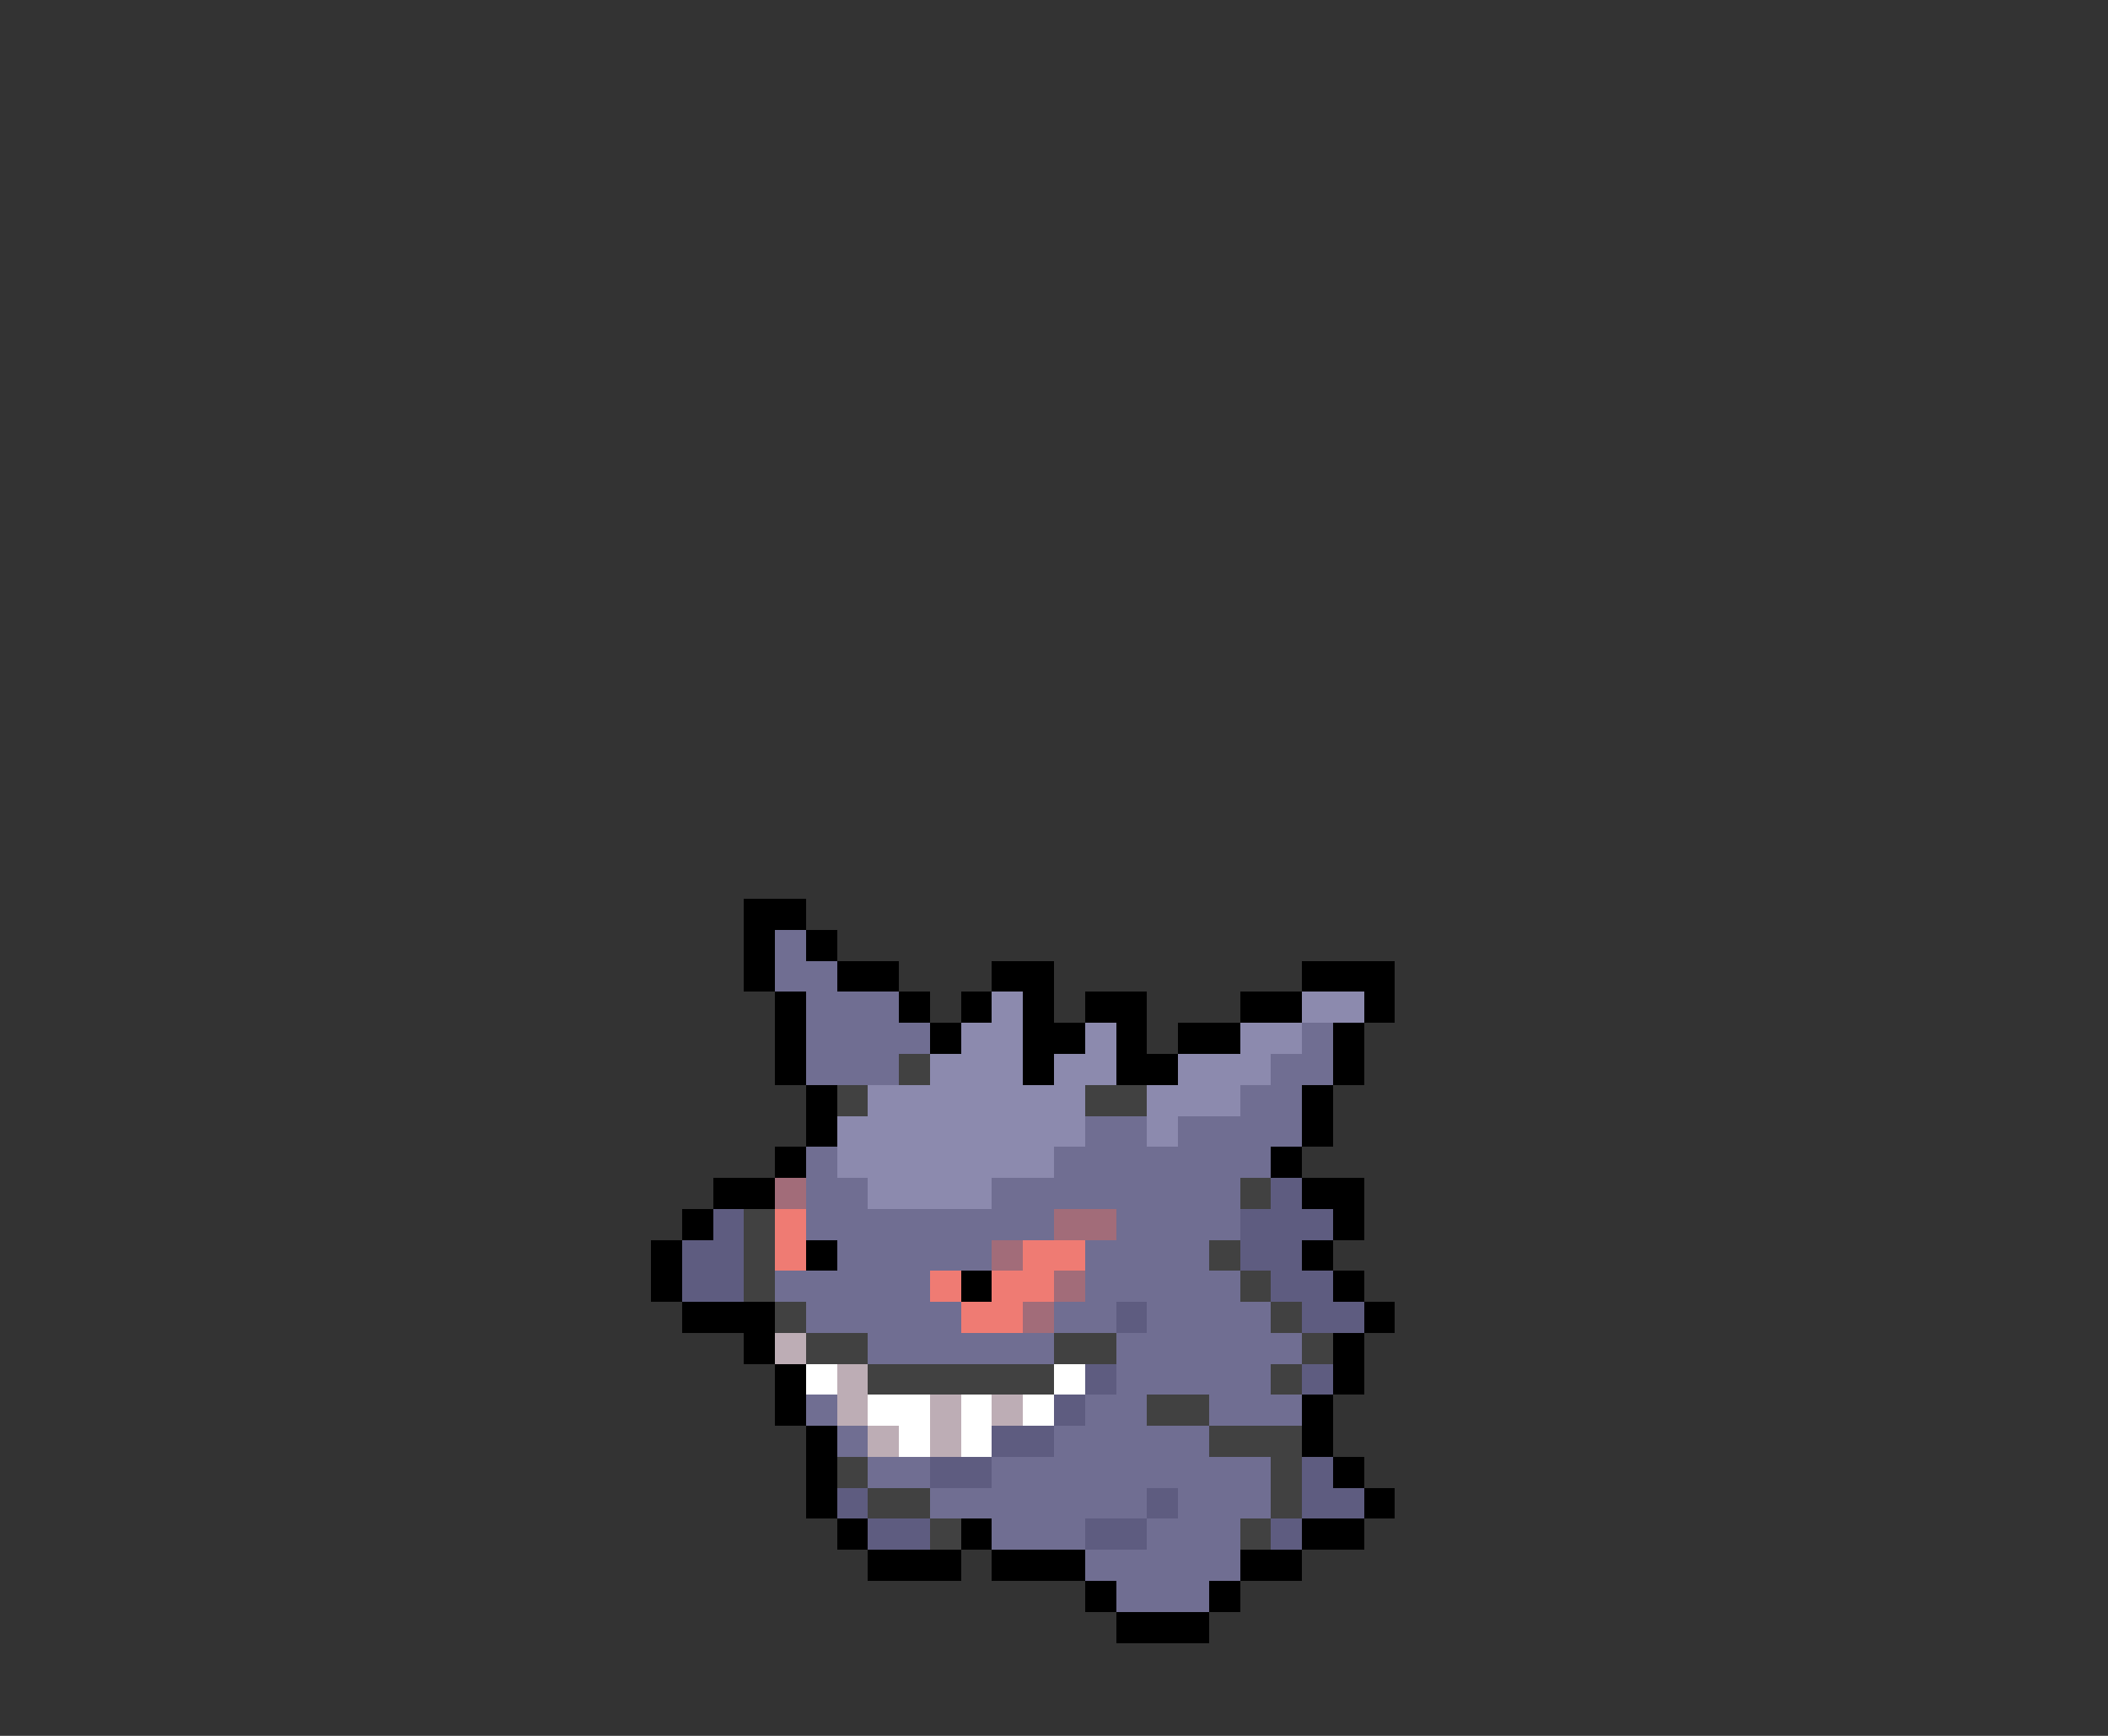<svg xmlns="http://www.w3.org/2000/svg" viewBox="0 -0.5 68 56" shape-rendering="crispEdges">
<rect x="0" y="-0.5" width="68" height="56" fill="#333333" stroke="none"/>
<path stroke="#000000" d="M24 29h2M24 30h1M26 30h1M24 31h1M27 31h2M32 31h2M42 31h3M25 32h1M29 32h1M31 32h1M33 32h1M35 32h2M40 32h2M44 32h1M25 33h1M30 33h1M33 33h2M36 33h1M38 33h2M43 33h1M25 34h1M33 34h1M36 34h2M43 34h1M26 35h1M42 35h1M26 36h1M42 36h1M25 37h1M41 37h1M23 38h2M42 38h2M22 39h1M43 39h1M21 40h1M26 40h1M42 40h1M21 41h1M31 41h1M43 41h1M22 42h3M44 42h1M24 43h1M43 43h1M25 44h1M43 44h1M25 45h1M42 45h1M26 46h1M42 46h1M26 47h1M43 47h1M26 48h1M44 48h1M27 49h1M31 49h1M42 49h2M28 50h3M32 50h3M40 50h2M35 51h1M39 51h1M36 52h3" />
<path stroke="#706e92" d="M25 30h1M25 31h2M26 32h3M26 33h4M42 33h1M26 34h3M41 34h2M40 35h2M35 36h2M38 36h4M26 37h1M34 37h7M26 38h2M32 38h8M26 39h8M36 39h4M27 40h5M35 40h4M25 41h5M35 41h5M26 42h5M34 42h2M37 42h4M28 43h6M36 43h6M36 44h5M26 45h1M35 45h2M39 45h3M27 46h1M34 46h5M28 47h2M32 47h9M30 48h7M38 48h3M32 49h3M37 49h3M35 50h5M36 51h3" />
<path stroke="#8c8aae" d="M32 32h1M42 32h2M31 33h2M35 33h1M40 33h2M30 34h3M34 34h2M38 34h3M28 35h7M37 35h3M27 36h8M37 36h1M27 37h7M28 38h4" />
<path stroke="#414141" d="M29 34h1M27 35h1M35 35h2M40 38h1M24 39h1M24 40h1M39 40h1M24 41h1M40 41h1M25 42h1M41 42h1M26 43h2M34 43h2M42 43h1M28 44h6M41 44h1M37 45h2M39 46h3M27 47h1M41 47h1M28 48h2M41 48h1M30 49h1M40 49h1" />
<path stroke="#a26c79" d="M25 38h1M34 39h2M32 40h1M34 41h1M33 42h1" />
<path stroke="#5e5c80" d="M41 38h1M23 39h1M40 39h3M22 40h2M40 40h2M22 41h2M41 41h2M36 42h1M42 42h2M35 44h1M42 44h1M34 45h1M32 46h2M30 47h2M42 47h1M27 48h1M37 48h1M42 48h2M28 49h2M35 49h2M41 49h1" />
<path stroke="#ef7b73" d="M25 39h1M25 40h1M33 40h2M30 41h1M32 41h2M31 42h2" />
<path stroke="#bdadb5" d="M25 43h1M27 44h1M27 45h1M30 45h1M32 45h1M28 46h1M30 46h1" />
<path stroke="#ffffff" d="M26 44h1M34 44h1M28 45h2M31 45h1M33 45h1M29 46h1M31 46h1" />
</svg>